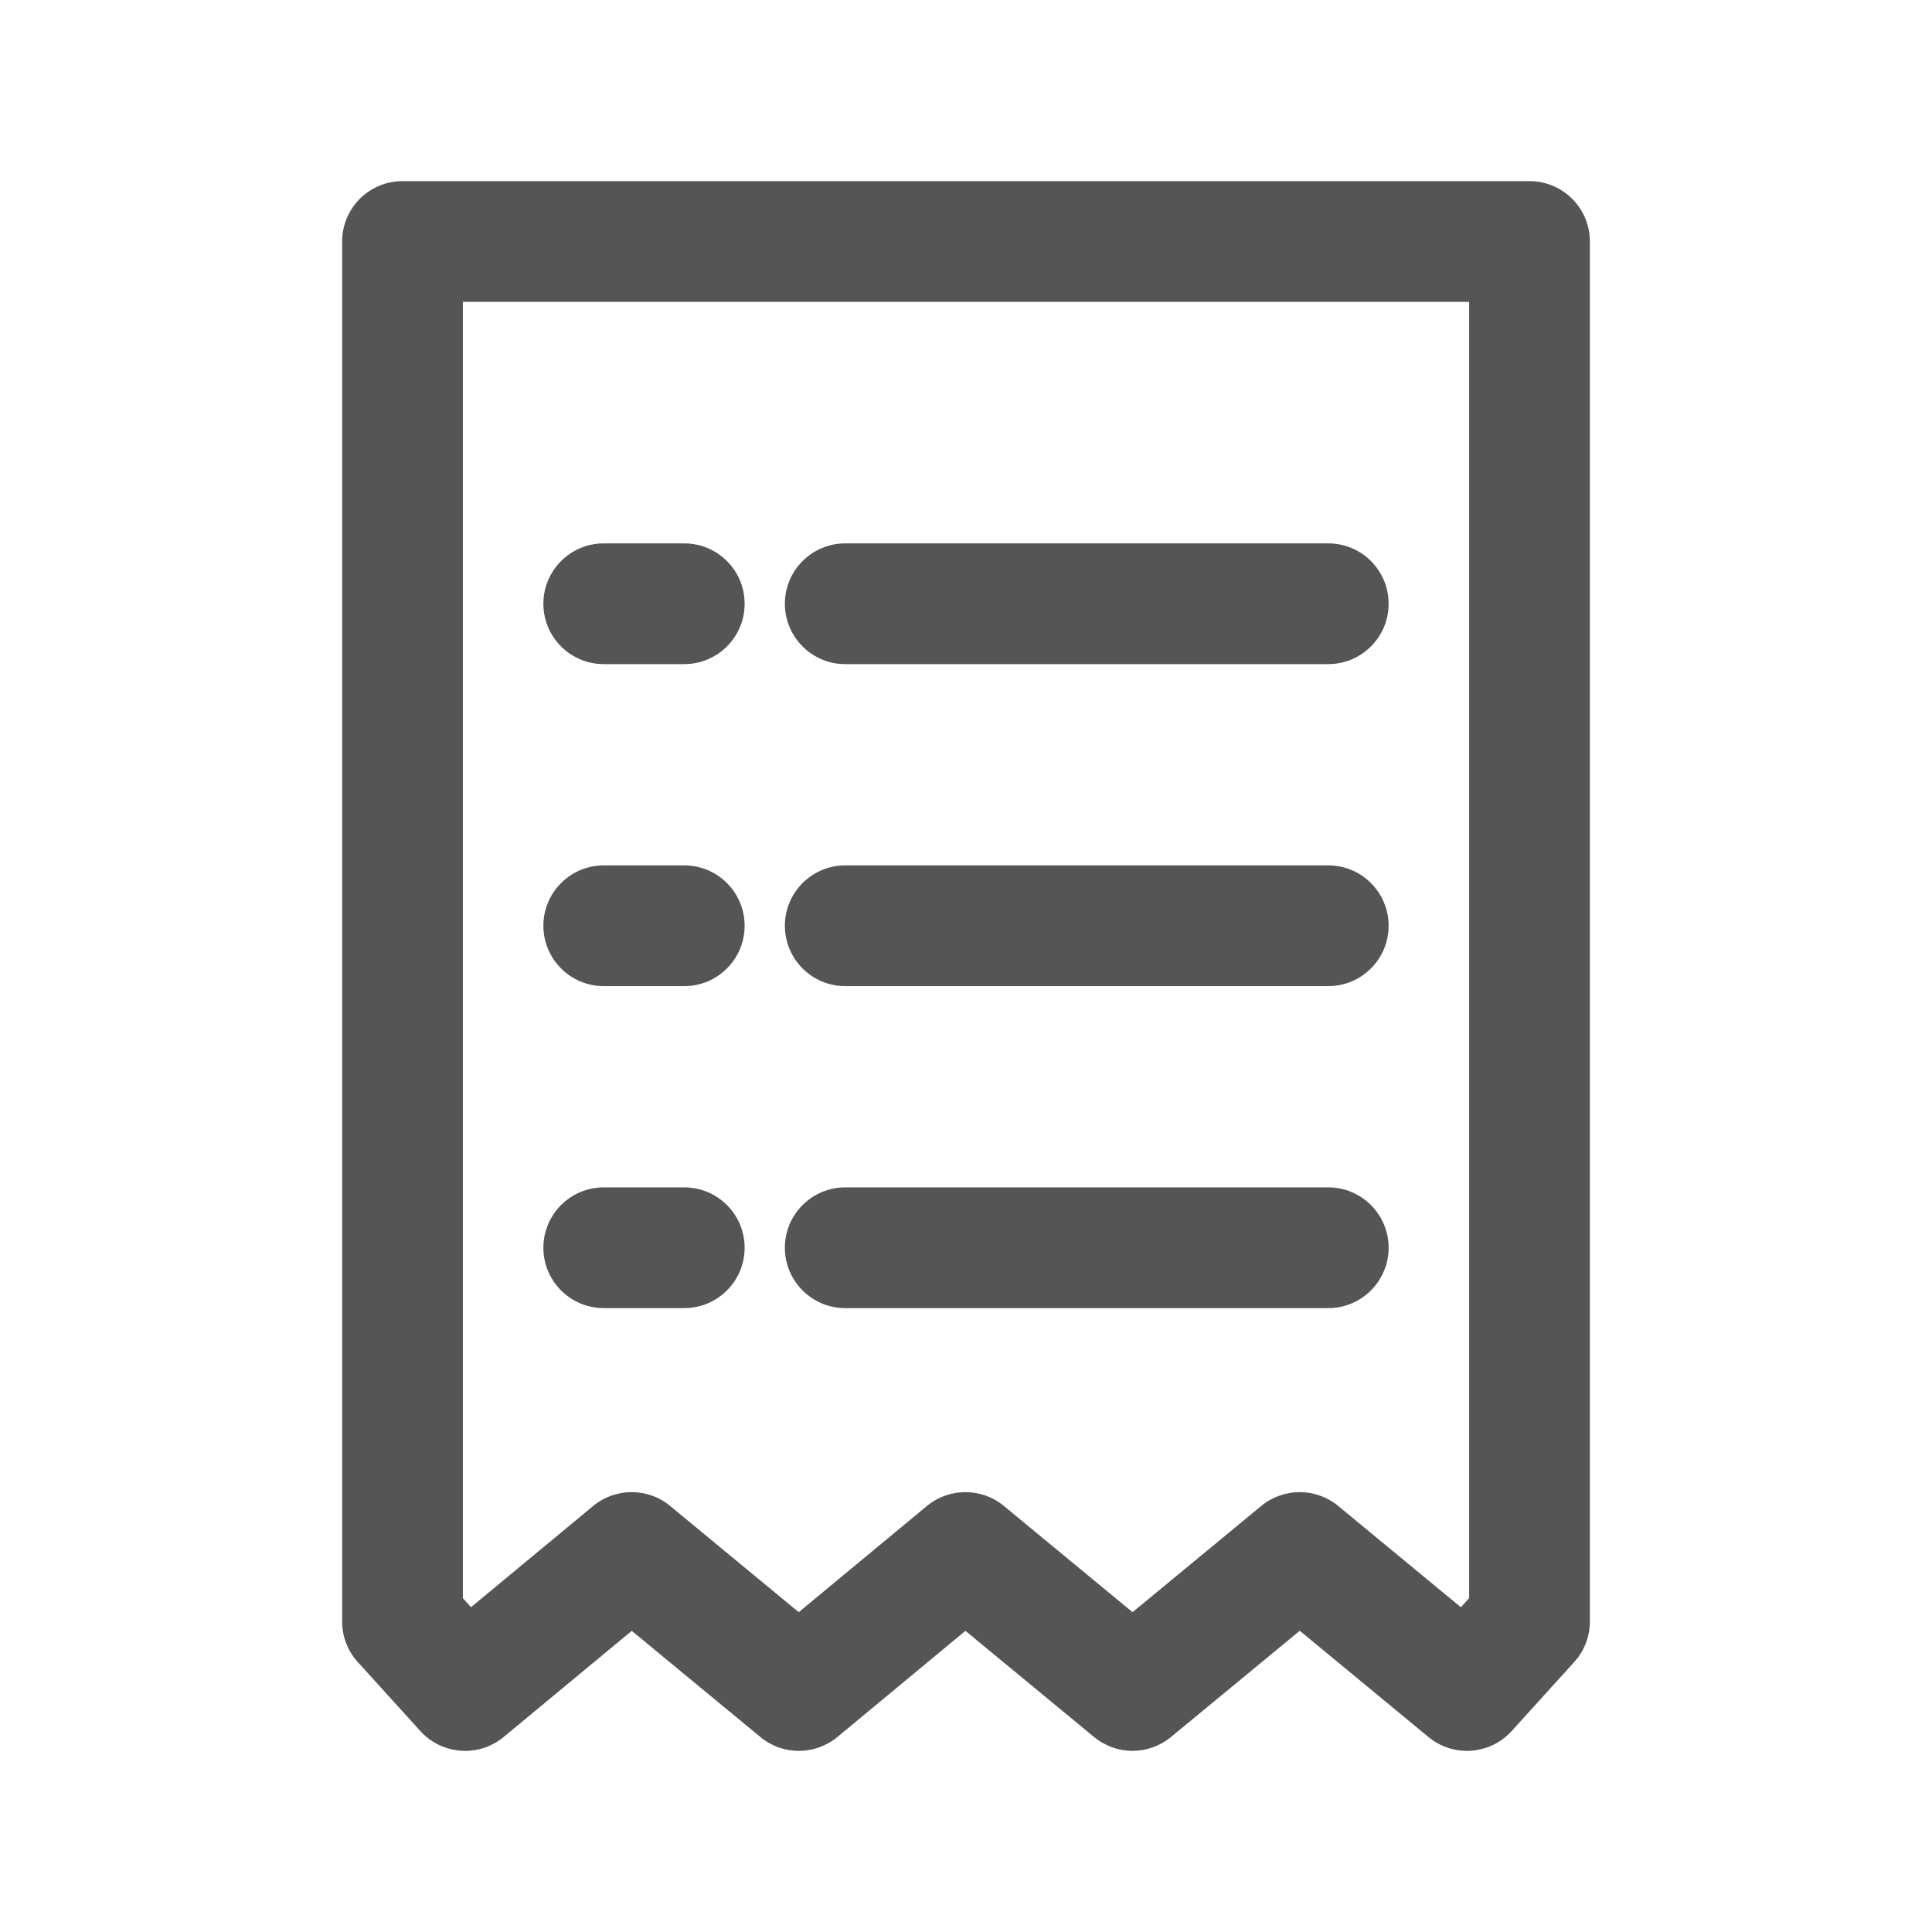 <svg width="24" height="24" viewBox="0 0 24 24" fill="none" xmlns="http://www.w3.org/2000/svg">
<path fill-rule="evenodd" clip-rule="evenodd" d="M5 2.25C4.586 2.25 4.25 2.586 4.25 3V20.143C4.25 20.329 4.319 20.509 4.445 20.647L5.222 21.504C5.492 21.801 5.947 21.833 6.256 21.578L7.848 20.259L9.446 21.578C9.723 21.808 10.125 21.807 10.402 21.578L11.993 20.259L13.591 21.578C13.869 21.807 14.269 21.807 14.546 21.578L16.146 20.258L17.745 21.578C18.054 21.833 18.509 21.801 18.778 21.504L19.555 20.647C19.681 20.509 19.75 20.329 19.75 20.143V3C19.75 2.586 19.414 2.25 19 2.25H5ZM5.75 19.853V3.75H18.25V19.853L18.148 19.966L16.623 18.707C16.346 18.479 15.945 18.479 15.668 18.707L14.069 20.027L12.47 18.707C12.192 18.478 11.791 18.479 11.514 18.708L9.922 20.027L8.324 18.707C8.047 18.478 7.645 18.479 7.368 18.708L5.851 19.965L5.75 19.853ZM6.75 7.5C6.75 7.086 7.086 6.75 7.5 6.75H8.5C8.914 6.75 9.25 7.086 9.25 7.5C9.25 7.914 8.914 8.25 8.5 8.25H7.5C7.086 8.25 6.75 7.914 6.75 7.5ZM9.75 7.5C9.75 7.086 10.086 6.75 10.5 6.75H16.5C16.914 6.75 17.25 7.086 17.25 7.5C17.25 7.914 16.914 8.25 16.5 8.25H10.5C10.086 8.25 9.75 7.914 9.75 7.5ZM9.75 11.5C9.75 11.086 10.086 10.75 10.5 10.75H16.5C16.914 10.75 17.25 11.086 17.25 11.5C17.25 11.914 16.914 12.25 16.5 12.25H10.5C10.086 12.25 9.75 11.914 9.75 11.5ZM10.5 14.75C10.086 14.75 9.75 15.086 9.75 15.5C9.75 15.914 10.086 16.25 10.5 16.25H16.5C16.914 16.25 17.25 15.914 17.25 15.5C17.25 15.086 16.914 14.75 16.5 14.75H10.5ZM7.5 10.75C7.086 10.75 6.75 11.086 6.75 11.5C6.75 11.914 7.086 12.25 7.5 12.25H8.5C8.914 12.25 9.25 11.914 9.25 11.5C9.25 11.086 8.914 10.75 8.5 10.75H7.5ZM6.75 15.5C6.75 15.086 7.086 14.75 7.5 14.75H8.5C8.914 14.75 9.25 15.086 9.25 15.5C9.25 15.914 8.914 16.25 8.5 16.25H7.5C7.086 16.25 6.75 15.914 6.75 15.5Z" fill="#555555"/>
</svg>
